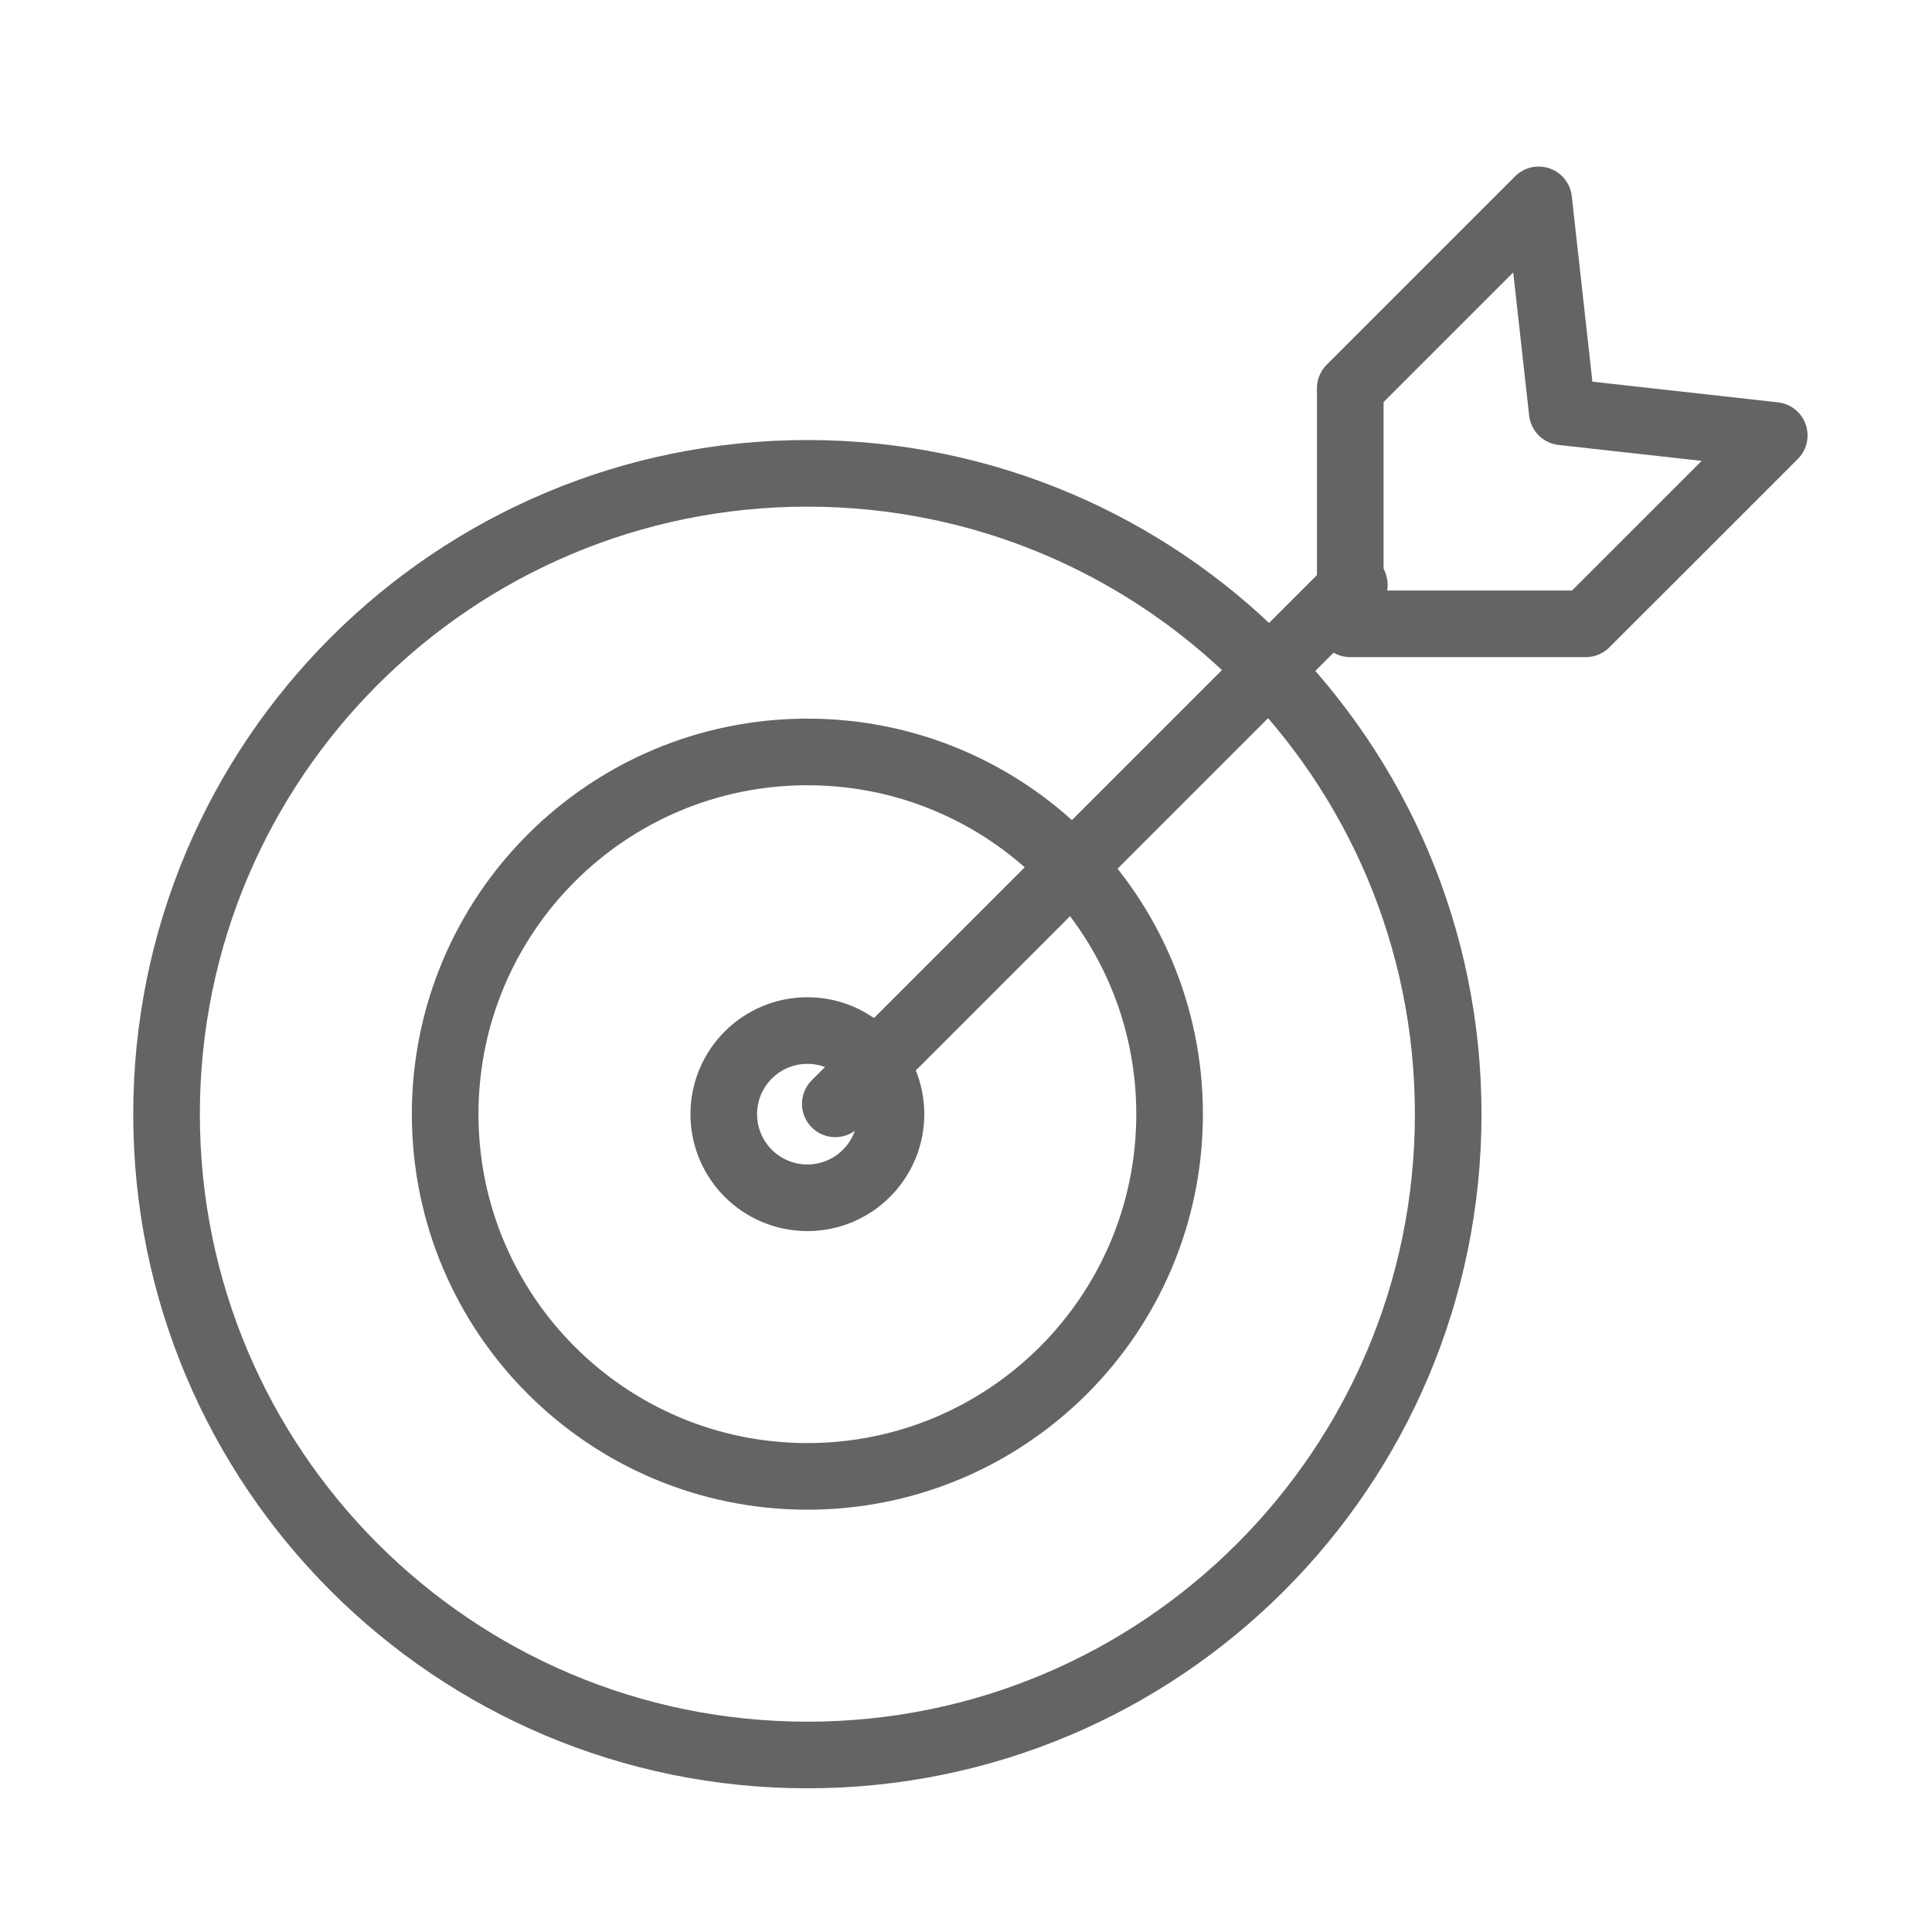 <svg width="18" height="18" viewBox="0 0 28 29" fill="none" xmlns="http://www.w3.org/2000/svg" stroke-width="1" stroke-linecap="round" stroke-linejoin="round" stroke="#646464"><path d="M2 16.724C2 22.037 6.307 26.343 11.619 26.343C16.932 26.343 21.238 22.037 21.238 16.724C21.238 11.412 16.932 7.105 11.619 7.105C6.307 7.105 2 11.412 2 16.724Z"></path><path d="M6.182 16.724C6.182 19.727 8.616 22.161 11.619 22.161C14.622 22.161 17.056 19.727 17.056 16.724C17.056 13.721 14.622 11.287 11.619 11.287C8.616 11.287 6.182 13.721 6.182 16.724Z"></path><path d="M12.038 16.569L19.829 8.778"></path><path d="M22.596 3L19.768 5.828V9.364H23.303L26.132 6.536L22.95 6.182L22.596 3Z"></path><path d="M10.364 16.724C10.364 17.417 10.926 17.979 11.619 17.979C12.312 17.979 12.874 17.417 12.874 16.724C12.874 16.031 12.312 15.469 11.619 15.469C10.926 15.469 10.364 16.031 10.364 16.724Z"></path></svg>